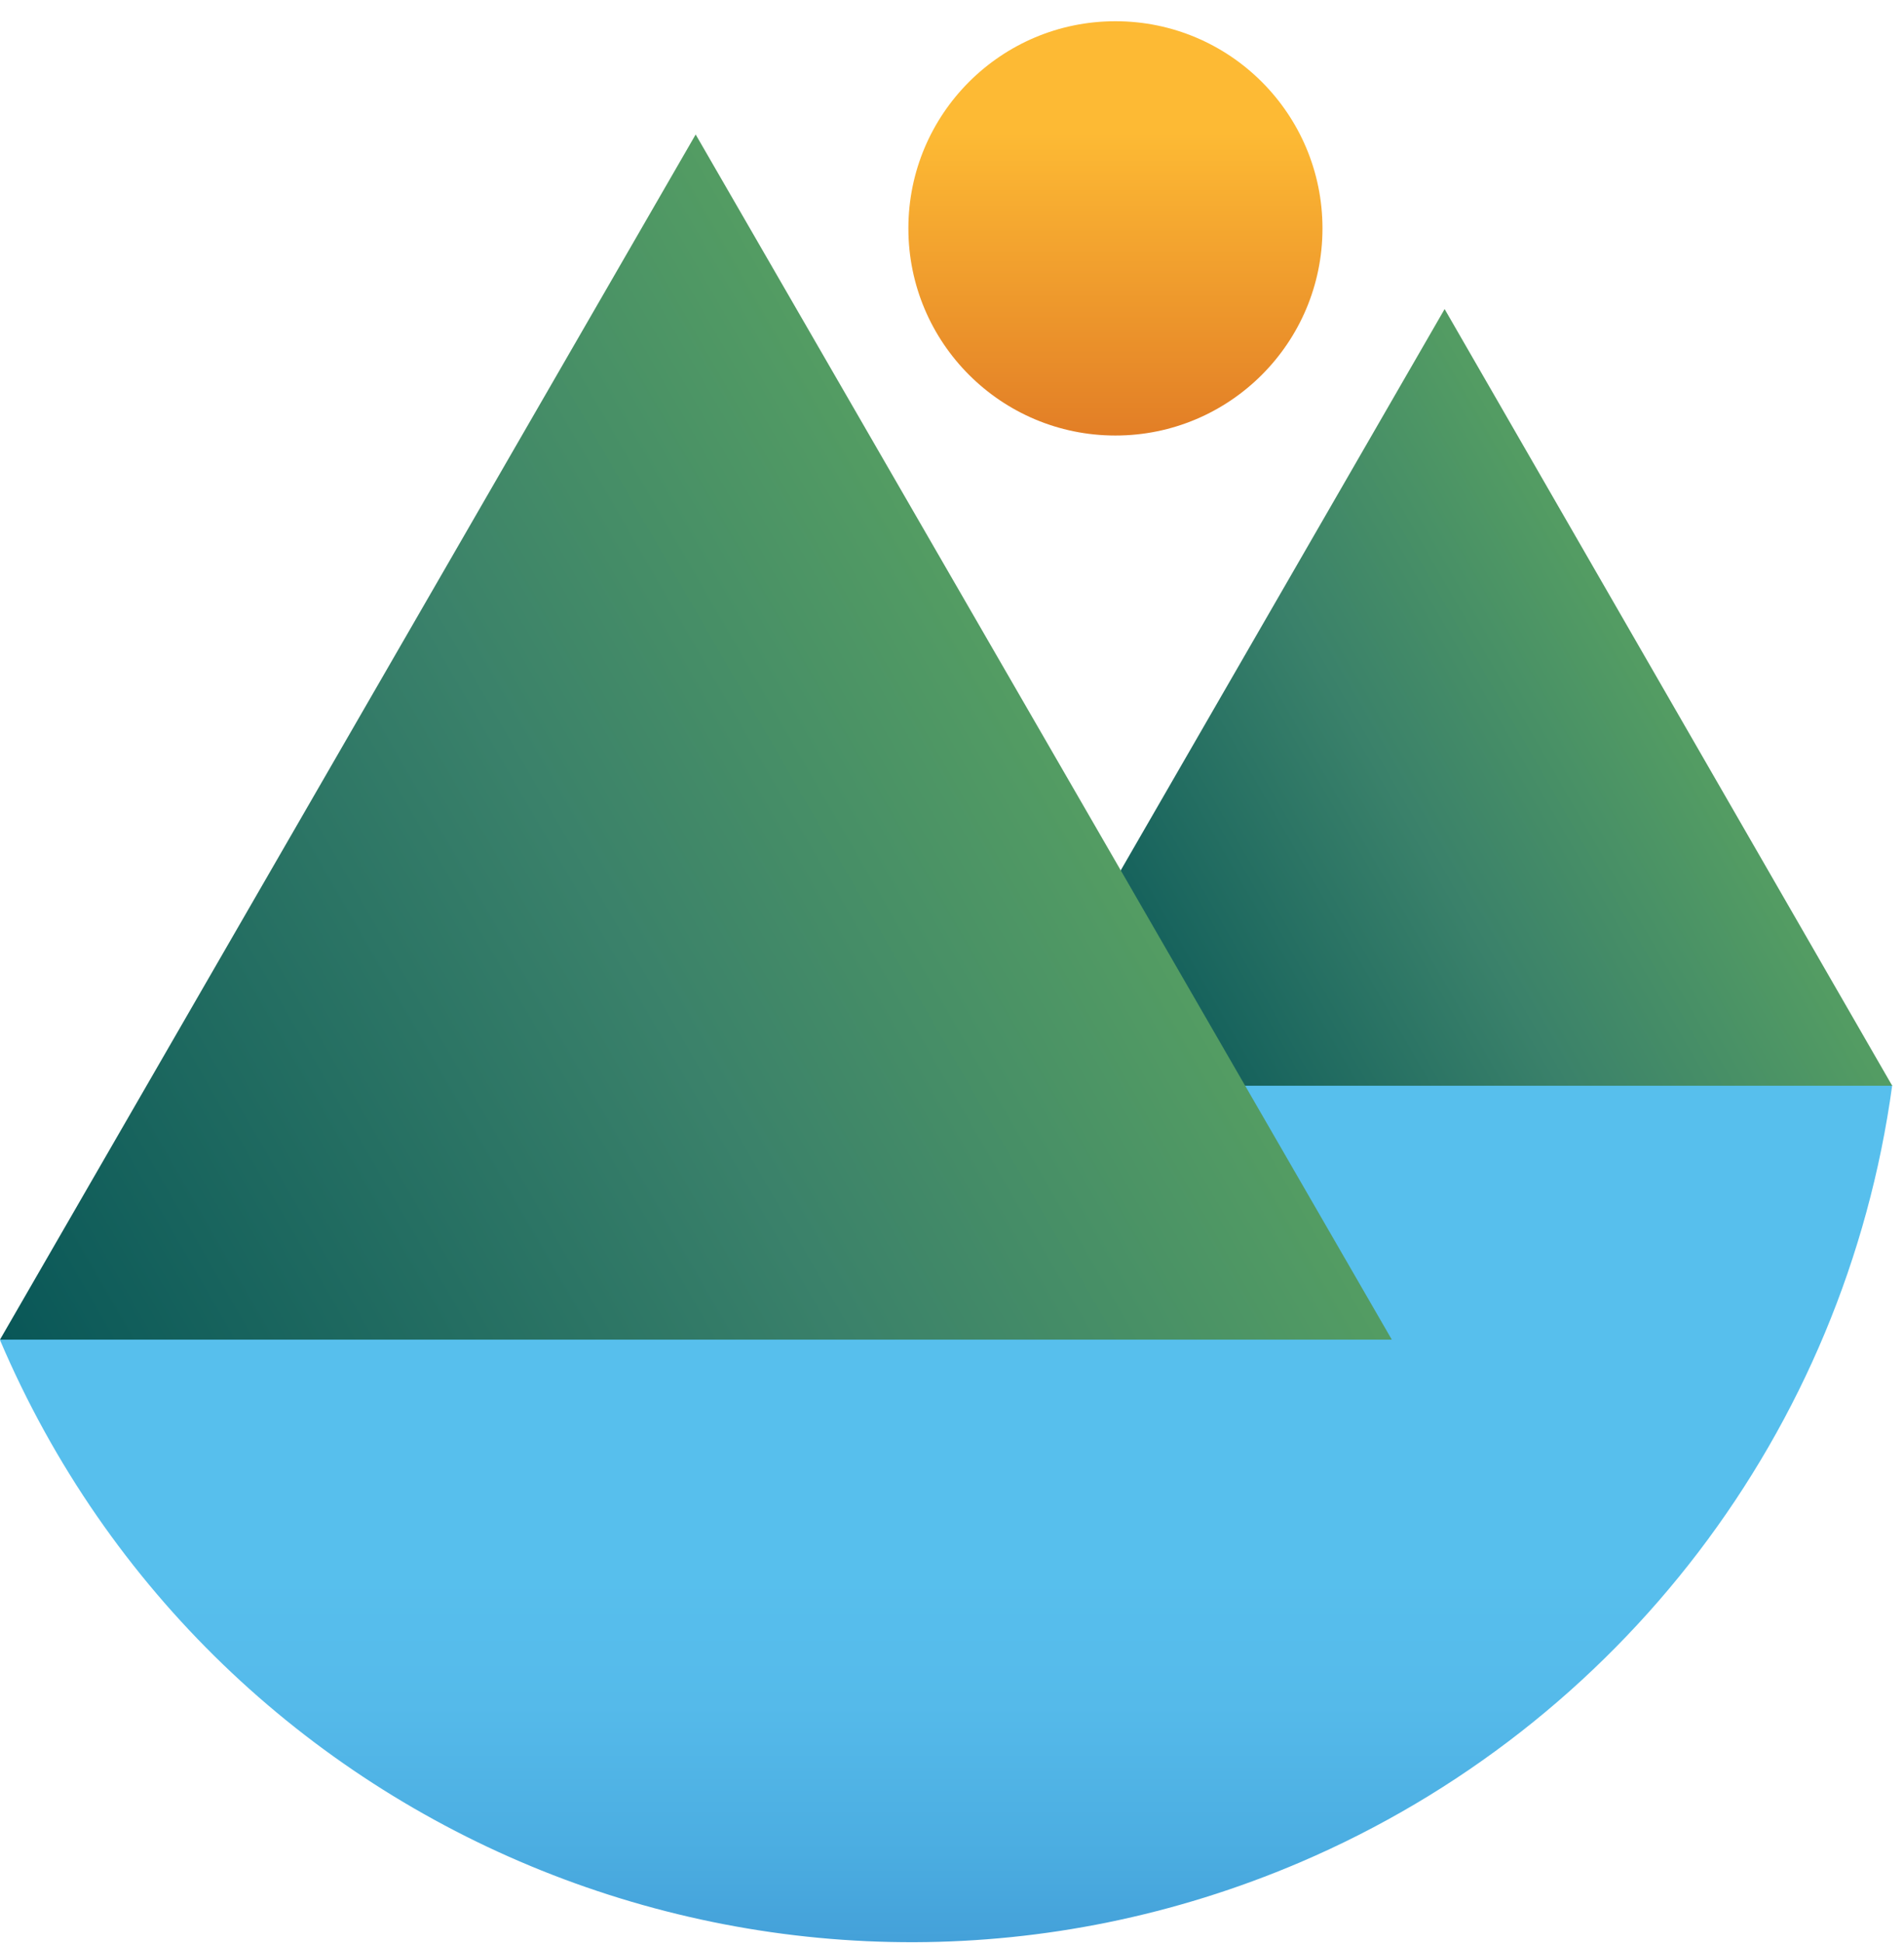 <?xml version="1.0" encoding="UTF-8"?>
<svg id="Layer_1" data-name="Layer 1" xmlns="http://www.w3.org/2000/svg" xmlns:xlink="http://www.w3.org/1999/xlink" version="1.1" viewBox="0 0 40.37 41.18">
  <defs>
    <style>
      .cls-1 {
        fill: url(#linear-gradient);
      }

      .cls-1, .cls-2, .cls-3, .cls-4 {
        stroke-width: 0px;
      }

      .cls-2 {
        fill: url(#linear-gradient-4);
      }

      .cls-3 {
        fill: url(#linear-gradient-2);
      }

      .cls-4 {
        fill: url(#linear-gradient-3);
      }
    </style>
    <linearGradient id="linear-gradient" x1="20.06" y1="3.22" x2="20.06" y2="13.01" gradientTransform="translate(0 46.4) scale(1 -1)" gradientUnits="userSpaceOnUse">
      <stop offset="0" stop-color="#3d91cf"/>
      <stop offset=".05" stop-color="#3e96d2"/>
      <stop offset=".4" stop-color="#4bade1"/>
      <stop offset=".72" stop-color="#55baea"/>
      <stop offset="1" stop-color="#57bfed"/>
    </linearGradient>
    <linearGradient id="linear-gradient-2" x1="22.14" y1="23.98" x2="35.23" y2="31.54" gradientTransform="translate(0 46.4) scale(1 -1)" gradientUnits="userSpaceOnUse">
      <stop offset="0" stop-color="#025155"/>
      <stop offset=".61" stop-color="#3a816a"/>
      <stop offset="1" stop-color="#539c63"/>
    </linearGradient>
    <linearGradient id="linear-gradient-3" x1="-1.84" y1="16.95" x2="22.05" y2="30.74" gradientTransform="translate(0 46.4) scale(1 -1)" gradientUnits="userSpaceOnUse">
      <stop offset="0" stop-color="#025155"/>
      <stop offset=".64" stop-color="#3a816a"/>
      <stop offset="1" stop-color="#539c63"/>
    </linearGradient>
    <linearGradient id="linear-gradient-4" x1="23.65" y1="37.17" x2="23.65" y2="45.96" gradientTransform="translate(0 46.4) scale(1 -1)" gradientUnits="userSpaceOnUse">
      <stop offset="0" stop-color="#e27e26"/>
      <stop offset=".73" stop-color="#fdba34"/>
    </linearGradient>
  </defs>
  <g id="logo-icon">
    <path id="water" class="cls-1" d="M17.32,21.15c-6.23,1.14-12.14,3.61-17.32,7.25,4.55,10.67,16.89,15.62,27.56,11.07,6.79-2.9,11.56-9.15,12.56-16.47-7.36-2.34-15.16-2.98-22.8-1.85Z"/>
    <polygon id="mountain" class="cls-3" points="40.12 23.01 21.13 23.01 23.76 18.45 30.63 6.55 40.12 23.01"/>
    <polygon id="mountain-2" class="cls-4" points="29.51 28.39 0 28.39 14.75 2.85 29.51 28.39"/>
    <circle id="sun" class="cls-2" cx="23.65" cy="4.84" r="4.39"/>
  </g>
</svg>